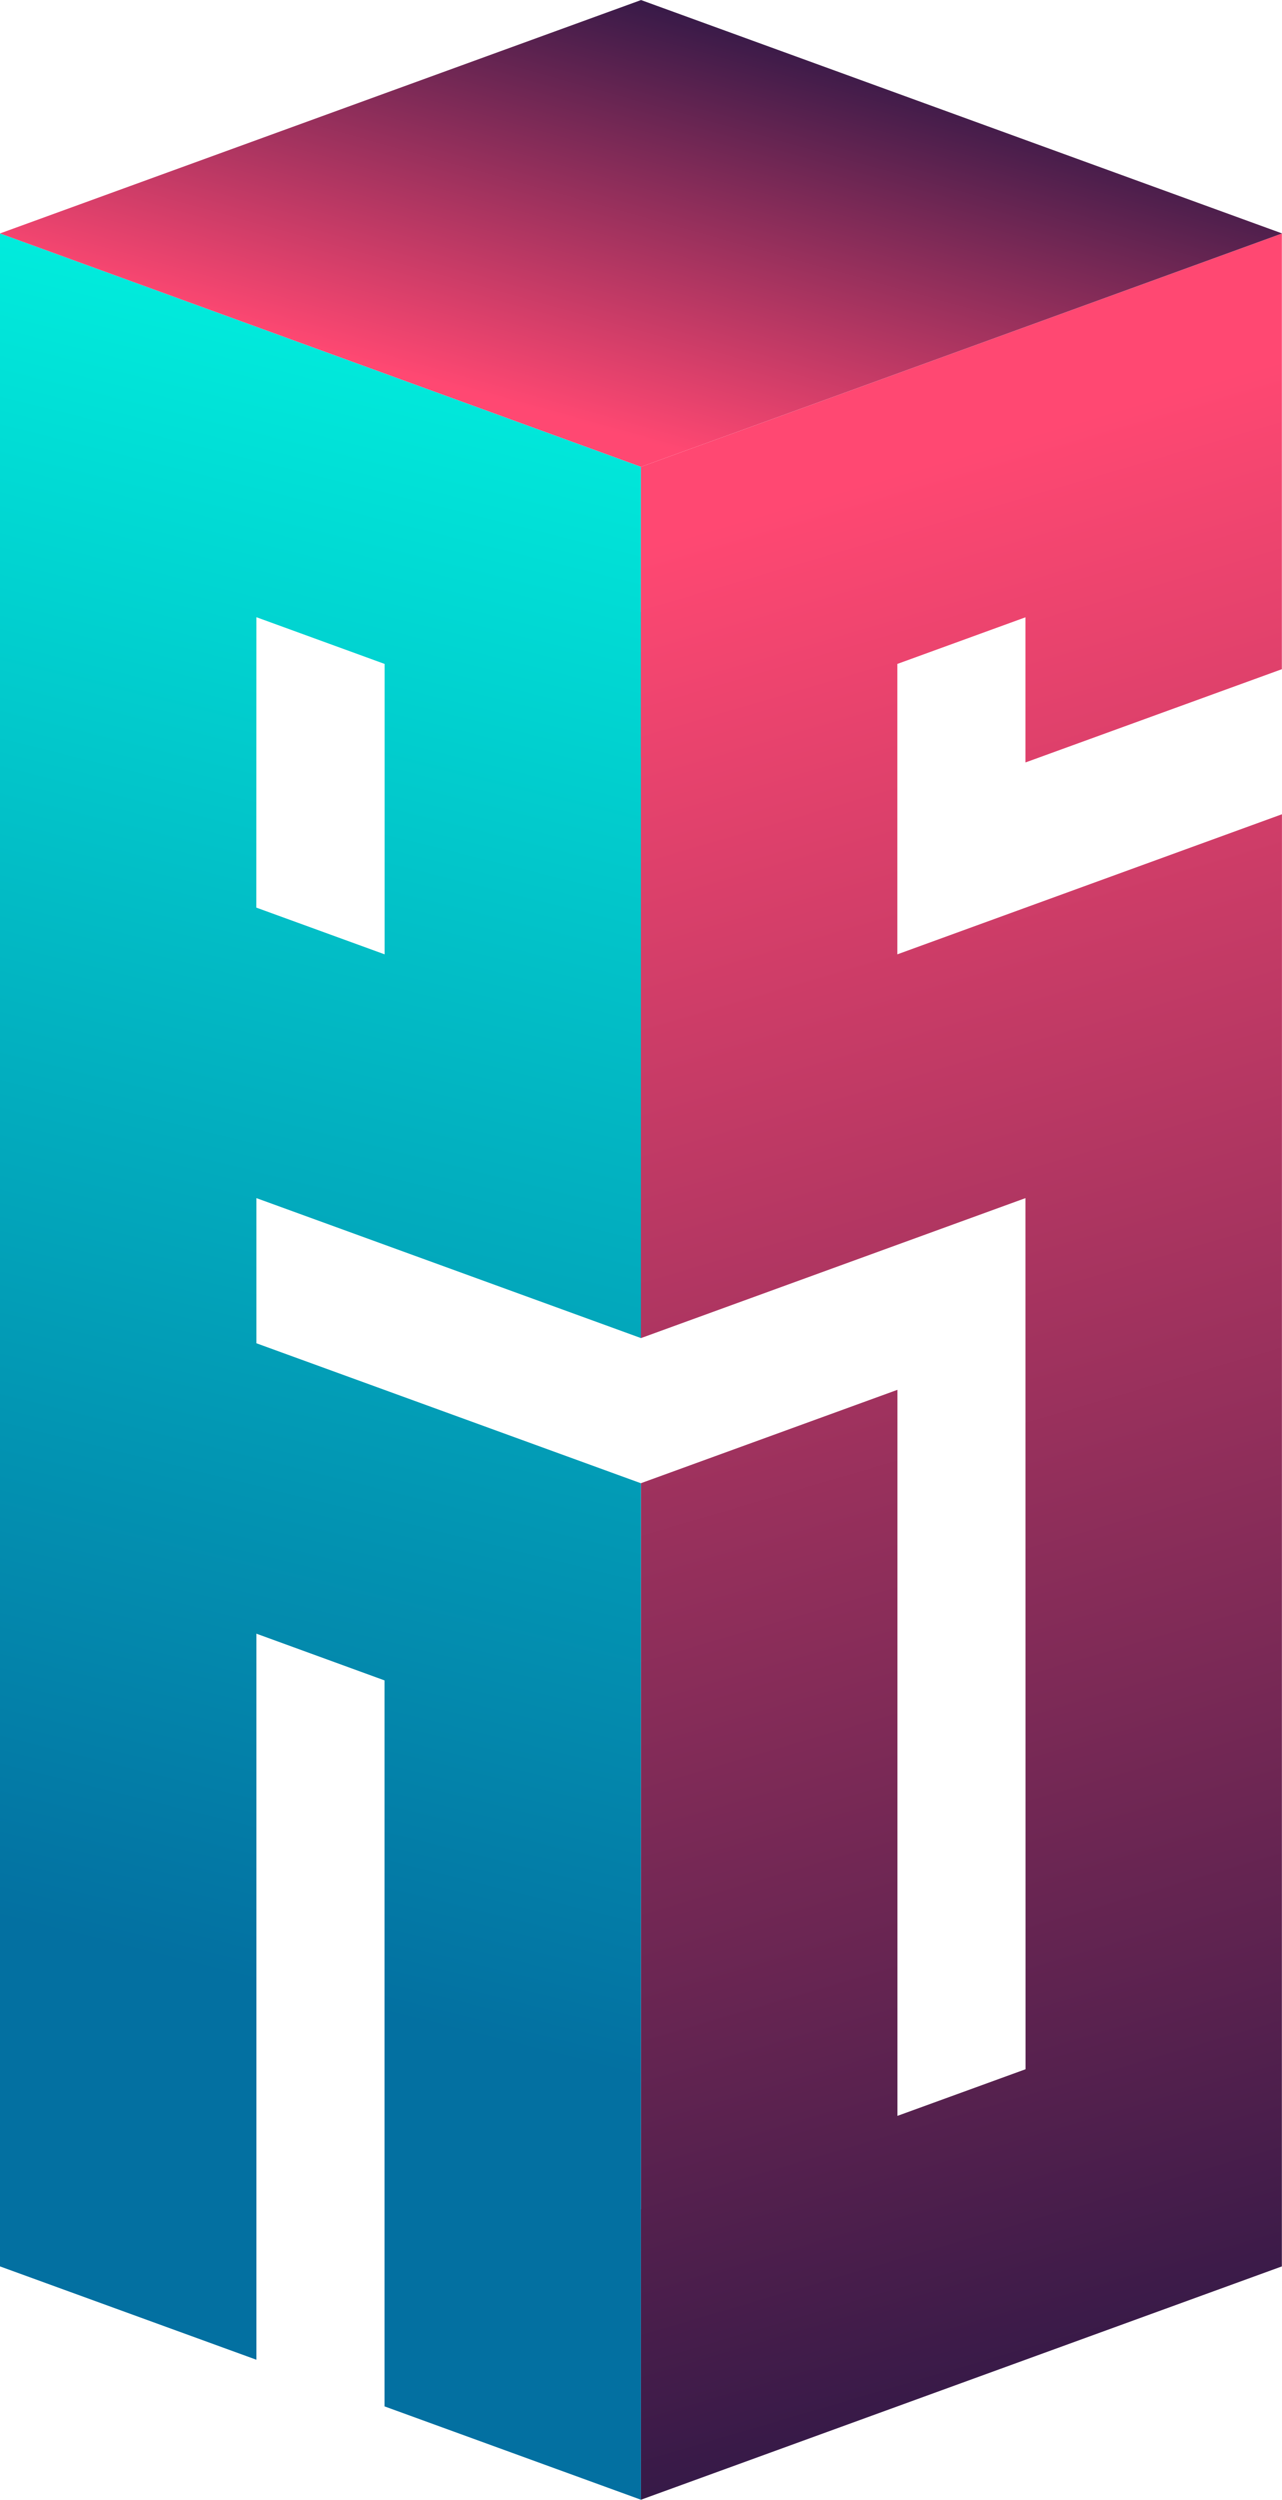 <svg width="100%" height="100%" viewBox="0 0 3121 6085" version="1.1" xmlns="http://www.w3.org/2000/svg"
     xmlns:xlink="http://www.w3.org/1999/xlink" xml:space="preserve" xmlns:serif="http://www.serif.com/"
     style="fill-rule:evenodd;clip-rule:evenodd;stroke-linejoin:round;stroke-miterlimit:2;"><g id="Layer-1" serif:id="Layer 1"><path d="M623.989,2209.02l0.233,-706.811l312.106,113.716l-0,706.817l-312.339,-113.722Zm936.333,-719.4l0,-353.534l-1560.32,-567.922l-0,4947.99l624.222,227.2l0,-1767.16l311.895,113.717l-0,1766.94l624.205,227.211l0,-2473.98l-936.1,-340.711l0,-353.295l936.345,340.717l-0,-1766.94l-0.245,-0.233Z" style="fill:url(#_Linear1);fill-rule:nonzero;"/><path
        d="M2184.56,2322.74l-0,-706.817l311.855,-113.489l0,353.295l624.222,-226.989l0,-1060.35l-1560.31,567.923l-0.228,707.05l0.228,-0.228l0,1413.65l936.089,-340.717l0.228,2120.23l-311.872,113.494l-0,-1767.15l-624.2,227.211l-0,1767.17l-0.245,0.216l0,706.828l1560.31,-567.911l0.228,-3534.35l-936.305,340.939Z"
        style="fill:url(#_Linear2);fill-rule:nonzero;"/><path
        d="M3120.63,567.928l-1560.31,-567.928l0,0.233l-1560.32,567.928l1560.32,567.922l0,0.234l1560.31,-567.923l0,-0.466Z"
        style="fill:url(#_Linear3);fill-rule:nonzero;"/></g>
    <defs><linearGradient id="_Linear1" x1="0" y1="0" x2="1" y2="0" gradientUnits="userSpaceOnUse" gradientTransform="matrix(1013.6,-3781.52,3781.52,1013.6,397.919,4752.17)"><stop offset="0" style="stop-color:#0370a1;stop-opacity:1"/><stop
            offset="1" style="stop-color:#01ebdc;stop-opacity:1"/></linearGradient>
        <linearGradient id="_Linear2" x1="0" y1="0" x2="1" y2="0" gradientUnits="userSpaceOnUse"
                        gradientTransform="matrix(-1247.52,-4522.24,4522.24,-1247.52,3011.56,5758.89)"><stop offset="0" style="stop-color:#341947;stop-opacity:1"/>
            <stop offset="1" style="stop-color:#ff4872;stop-opacity:1"/></linearGradient>
        <linearGradient id="_Linear3" x1="0" y1="0" x2="1" y2="0" gradientUnits="userSpaceOnUse"
                        gradientTransform="matrix(-278.763,1010.51,1010.51,278.763,1710.3,24.577)"><stop offset="0" style="stop-color:#341947;stop-opacity:1"/>
            <stop offset="1" style="stop-color:#ff4872;stop-opacity:1"/></linearGradient></defs></svg>
